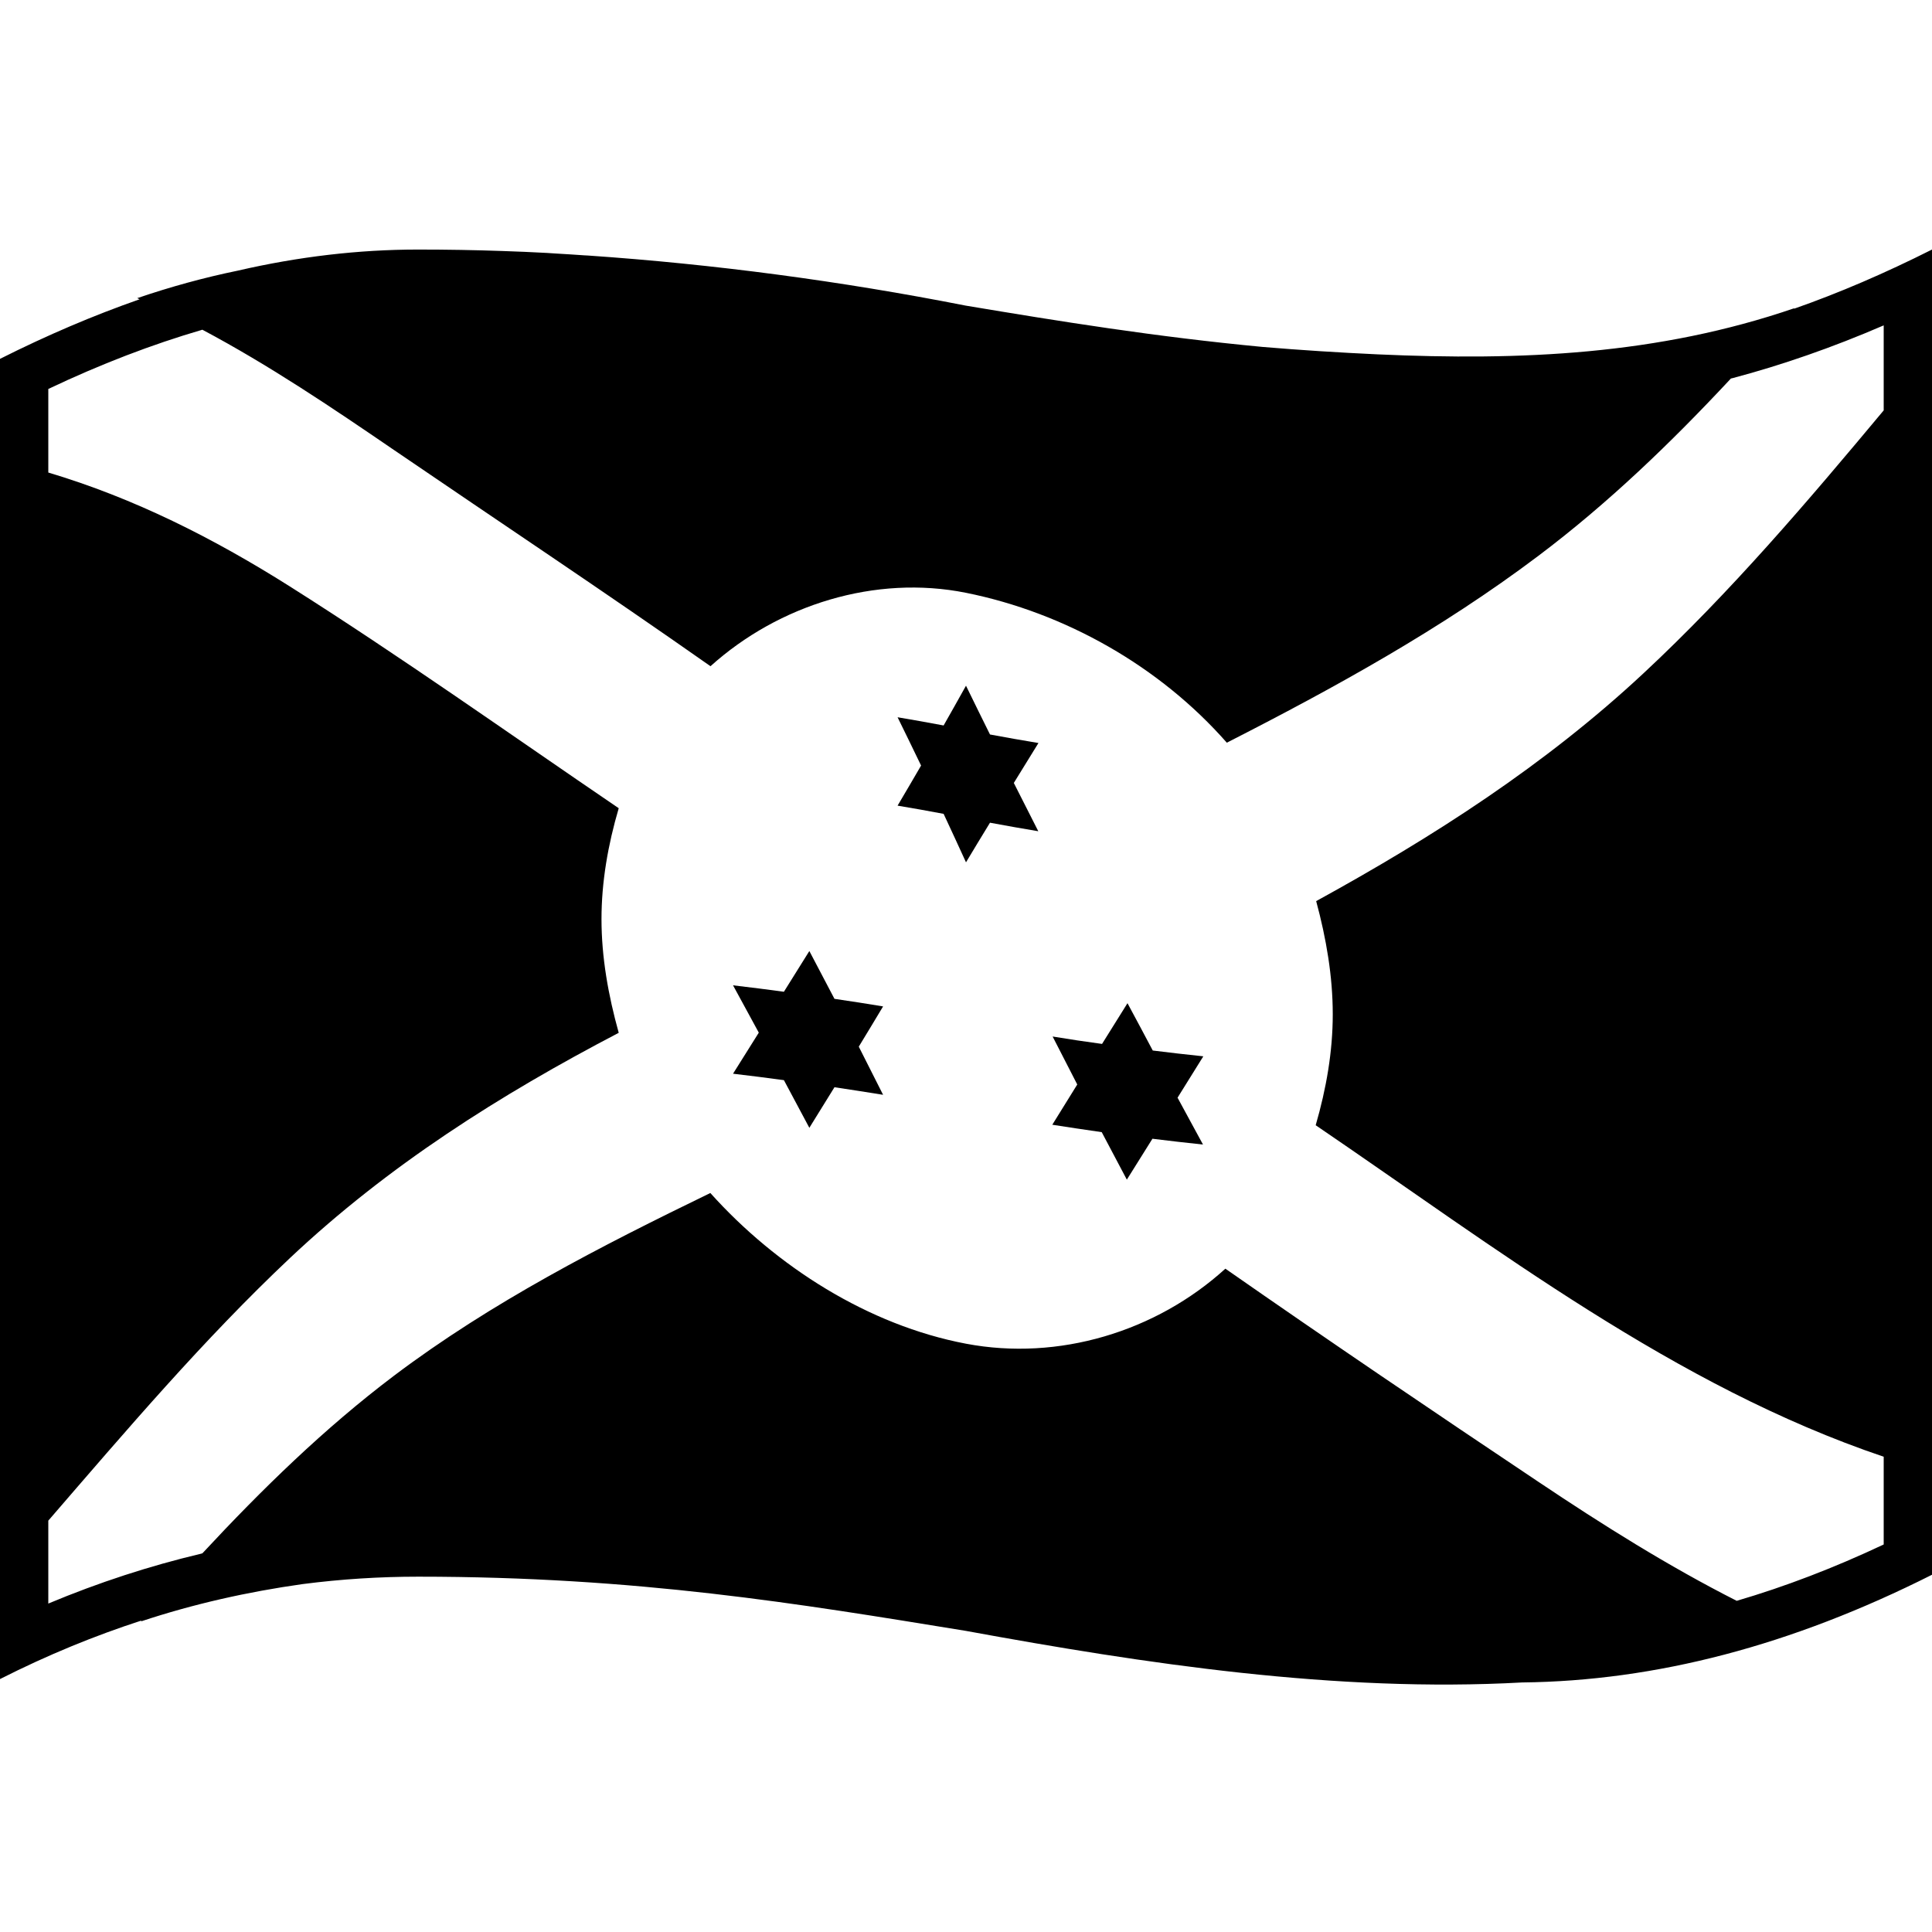 <svg viewBox="0 0 1200 1200" xmlns="http://www.w3.org/2000/svg">
  <g>
    <path d="M614.9,456.2c-5-10.1-10-20.2-14.9-30.3c-4.6,8.2-9.2,16.5-13.9,24.7c-9.5-1.8-19.1-3.5-28.6-5.1c4.9,10,9.8,20,14.6,30 c-4.8,8.3-9.7,16.6-14.6,24.9c9.6,1.6,19.1,3.3,28.6,5.1c4.7,10,9.3,20.1,13.9,30.1c4.9-8.2,9.9-16.4,14.9-24.6 c10,1.9,20,3.6,30,5.3c-5.1-10-10.1-20-15.2-30c5.1-8.3,10.2-16.5,15.3-24.8C634.9,459.8,624.9,458.1,614.9,456.2z"/>
    <path d="M716,652.5c-5.2-9.8-10.4-19.6-15.7-29.4c-5.3,8.4-10.5,16.8-15.8,25.3c-10.3-1.4-20.5-2.9-30.7-4.6 c5.1,9.9,10.2,19.9,15.3,29.8c-5.2,8.3-10.4,16.7-15.5,25c10.2,1.6,20.4,3.1,30.7,4.6c5.2,9.8,10.4,19.7,15.6,29.5 c5.3-8.5,10.6-16.9,15.9-25.4c10.5,1.3,20.9,2.5,31.4,3.6c-5.3-9.7-10.5-19.4-15.8-29.1c5.3-8.5,10.7-17.1,16-25.7 C736.9,655,726.4,653.8,716,652.5z"/>
    <path d="M518.3,620.4c-5.2-9.9-10.4-19.8-15.6-29.7c-5.2,8.4-10.5,16.9-15.8,25.3c-10.5-1.4-21.1-2.8-31.6-4 c5.3,9.8,10.7,19.6,16,29.4c-5.3,8.5-10.7,17-16,25.5c10.5,1.2,21.1,2.6,31.6,4c5.3,9.9,10.5,19.7,15.8,29.6 c5.2-8.4,10.4-16.8,15.6-25.2c10.1,1.5,20.2,3.1,30.2,4.7c-5-10-10-19.9-15.1-29.9c5.1-8.3,10.1-16.7,15.1-25 C538.5,623.4,528.4,621.9,518.3,620.4z"/>
    <path d="M1114.2,191.8c0.1-0.1,0.2-0.3,0.4-0.4c-84.8,29.1-170.1,32.7-258.9,28.7c-23.8-1.1-47.5-2.6-71.3-4.6 c-66.7-6.3-126.1-15.9-184.7-25.7c-77.3-15.2-155.9-25.7-234.7-31.1c-0.7,0-1.3-0.1-2-0.1c-3-0.2-6-0.4-8.9-0.6 c-3.3-0.2-6.6-0.4-9.9-0.6c-1.5-0.1-3-0.2-4.5-0.3c-9.3-0.5-18.5-0.9-27.7-1.2c-17-0.6-34.3-0.9-52.3-0.9c-37,0-74.3,4.4-112,13.1 c-20.9,4.3-41.7,10-62.5,17.1c0.5,0.2,1,0.4,1.5,0.7c-28.6,10-57.5,22.3-86.7,37v820c29.6-15,59-27,88-36.4 c-0.2,0.2-0.4,0.4-0.5,0.6c32.8-10.9,66.4-18.4,100.5-23.2c24-3.1,47.9-4.6,71.7-4.6c136.2,0,236.6,16.8,339.2,33.5 c0.4,0.1,0.8,0.1,1.2,0.2c110.8,20.3,229.8,38.4,345.3,32c82.9-0.9,167.3-22.9,254.6-66.9V155 C1171,169.6,1142.5,181.9,1114.2,191.8z M827.8,630c0,23.2-4,46.1-10.6,68.9C929.4,775.2,1040.3,861,1170,904.8v54.5 c-30.7,14.5-61.3,26.2-91.3,35c-42.6-21.6-83.3-47.2-123-73.8c-65.2-43.6-130.2-87.6-194.6-132.5C718,827.2,657.4,845.5,600,834.6 c-60.7-11.5-117.8-47.9-158.8-93.6c-68,33-135.9,67.8-196.5,113.5c-43.3,32.7-82.1,70.6-119,110.3c-0.4,0.1-0.7,0.2-1.1,0.3 C93,972.6,61.3,982.9,30,996v-51.5c48.4-56,96.5-112.6,150.3-163.3c60.9-57.3,130.1-101.1,204-139.7c-6.5-23.4-10.7-46.9-10.7-70.6 c0-23.1,4-46.1,10.7-68.9c-67.9-46.2-135.1-94-204.5-137.9c-47.4-29.9-96.5-54.7-149.8-70.6v-51.9c32.4-15.4,64.5-27.7,95.7-36.8 c41.4,22,80.4,48.3,119,74.7c65.5,44.7,131.7,88.7,196.6,134.3c42.4-38.2,102.4-56.9,158.7-45.6c61.6,12.4,120.4,45.7,162,93.1 c66.9-34.1,133.3-70.7,193.3-115.9c43.6-32.8,82.7-70.5,119.8-110.3c0.4-0.1,0.9-0.2,1.3-0.3c30.5-8.1,61.9-19,93.6-32.7v52.8 c-47.3,56.7-95.2,113-149.2,163.3c-61,56.9-130.4,101.5-203.3,141.5C823.8,583,827.8,606.5,827.8,630z"/>
  </g>
</svg>